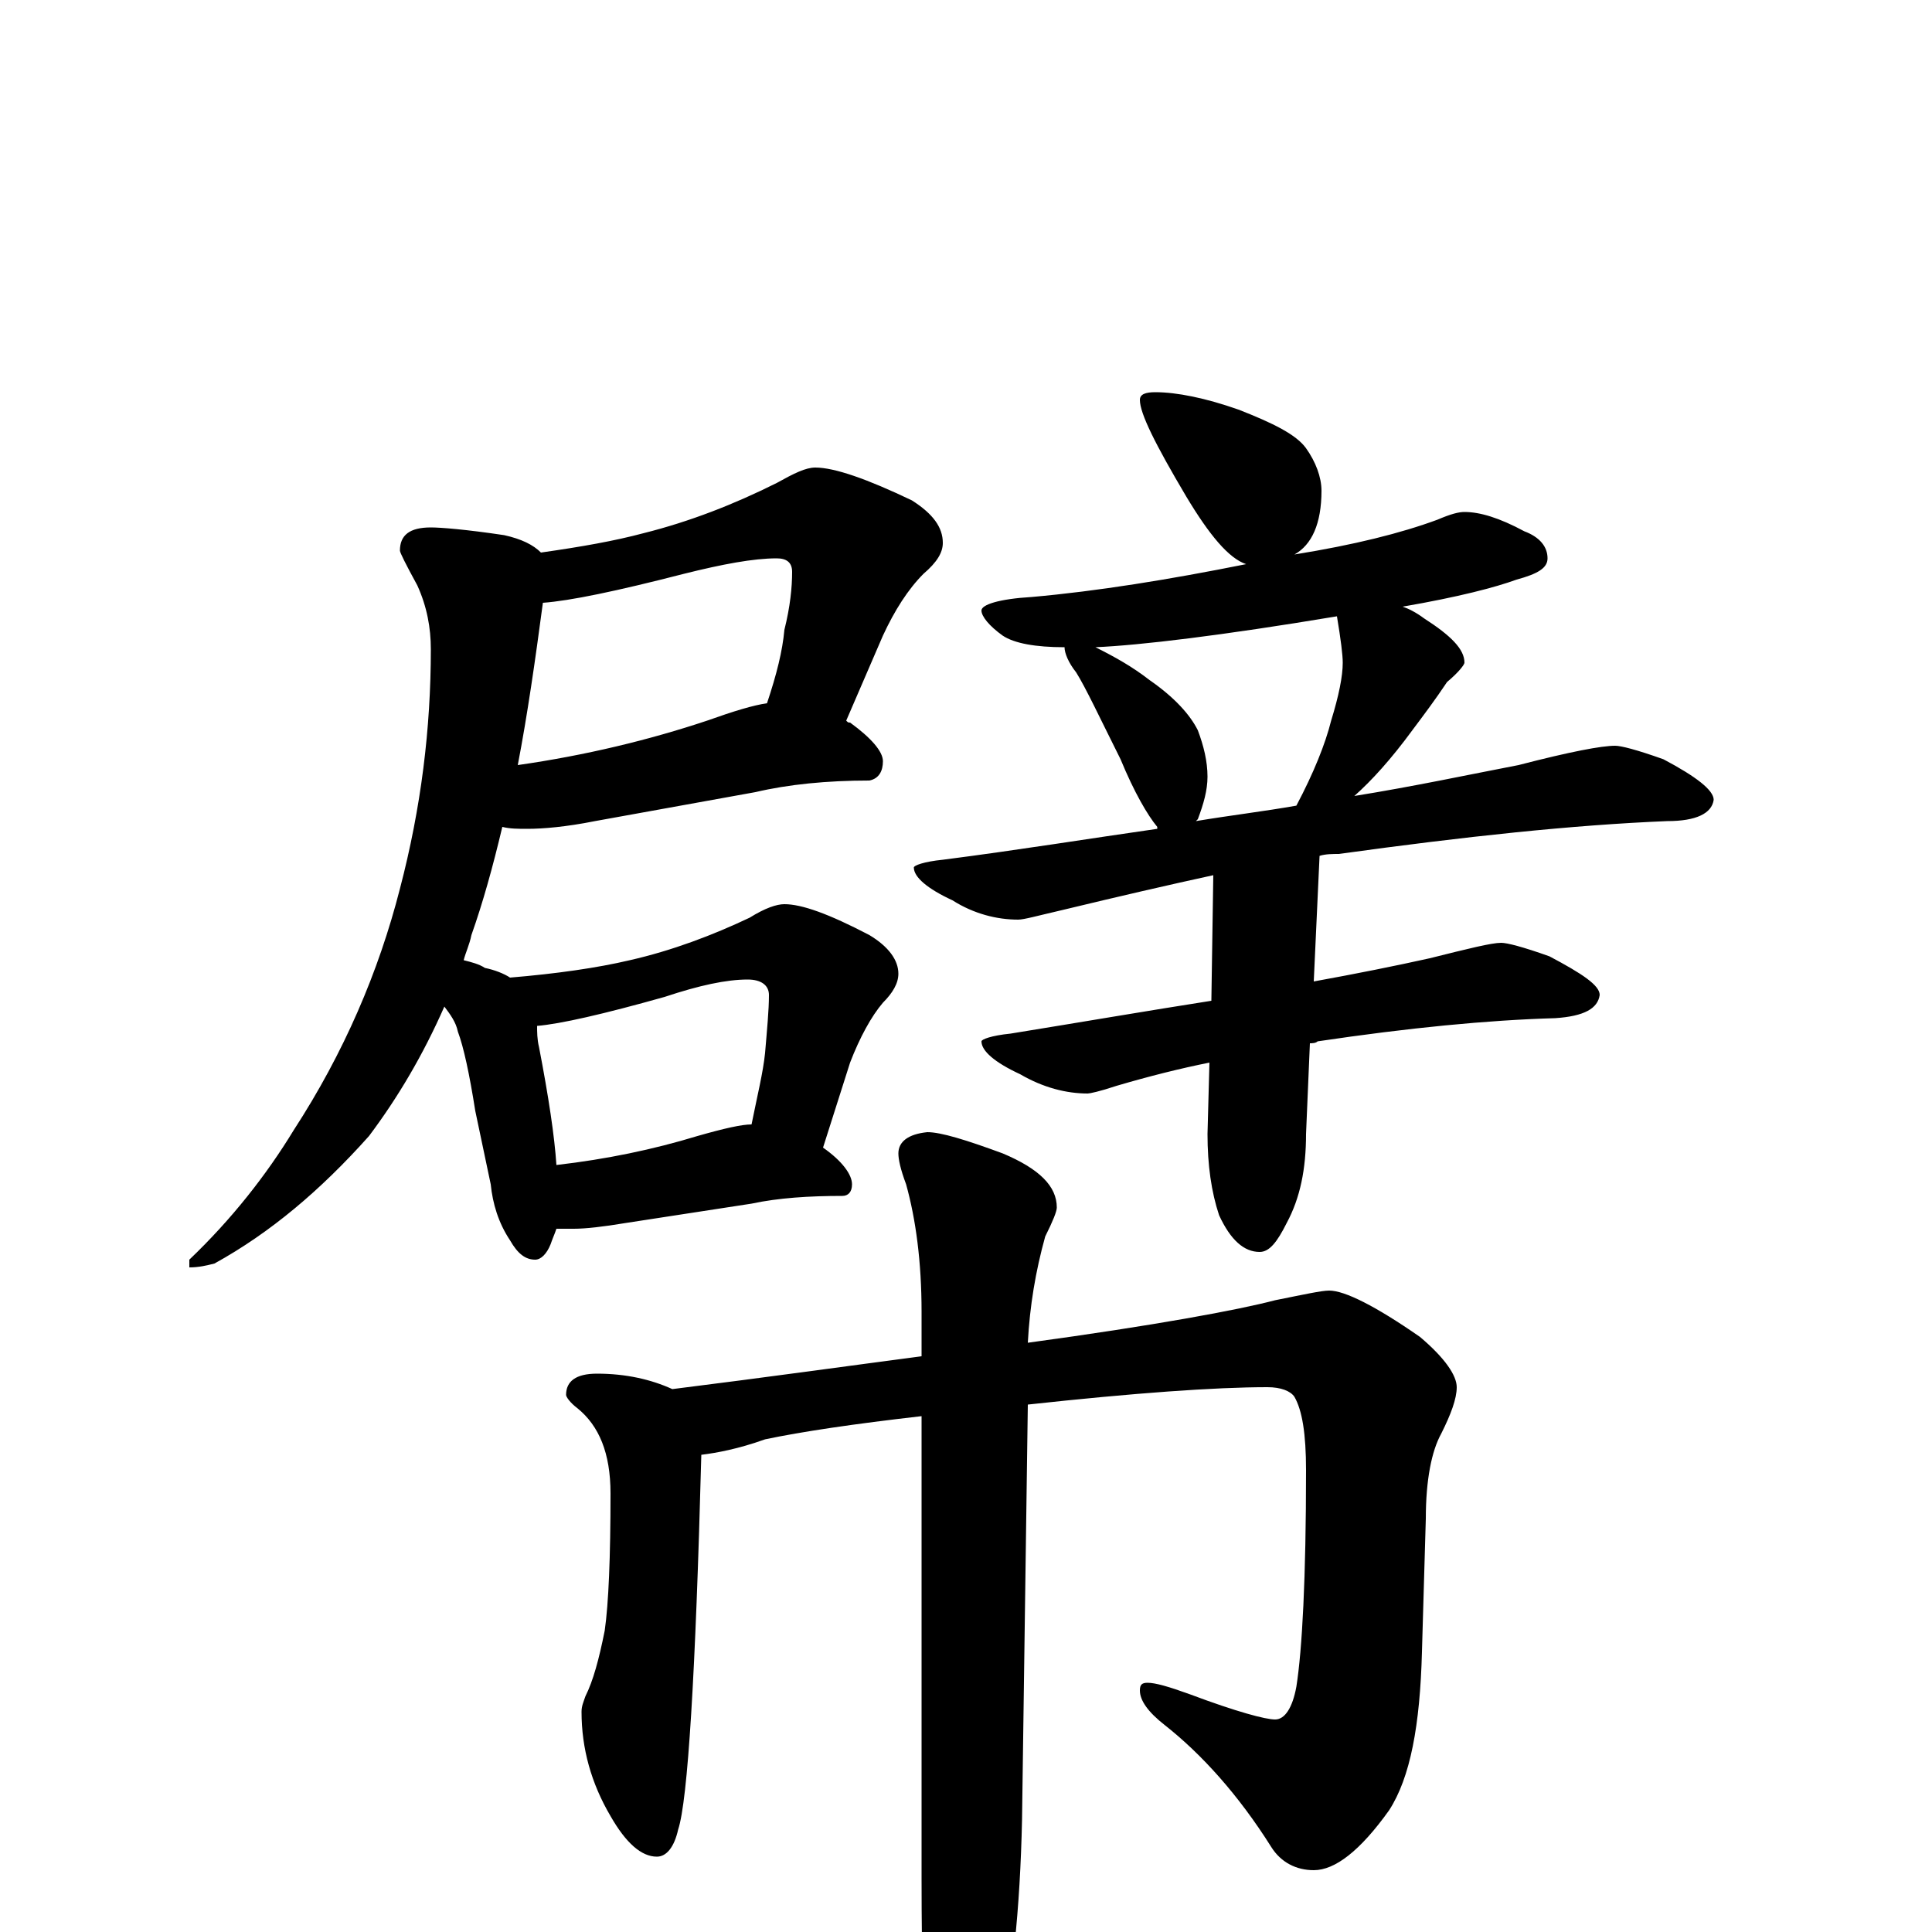<?xml version="1.0" encoding="utf-8" ?>
<!DOCTYPE svg PUBLIC "-//W3C//DTD SVG 1.1//EN" "http://www.w3.org/Graphics/SVG/1.1/DTD/svg11.dtd">
<svg version="1.1" id="Layer_1" xmlns="http://www.w3.org/2000/svg" xmlns:xlink="http://www.w3.org/1999/xlink" x="0px" y="145px" width="1000px" height="1000px" viewBox="0 0 1000 1000" enable-background="new 0 0 1000 1000" xml:space="preserve">
<g id="Layer_1">
<path id="glyph" transform="matrix(1 0 0 -1 0 1000)" d="M422,758C432,758 449,752 472,741C483,734 488,727 488,719C488,714 485,709 478,703C470,695 463,684 457,671l-19,-44C439,626 439,626 440,626C451,618 457,611 457,606C457,601 455,597 450,596C428,596 408,594 391,590l-83,-15C293,572 281,571 273,571C268,571 264,571 260,572C255,551 250,533 244,516C243,511 241,507 240,503C244,502 248,501 251,499C256,498 261,496 264,494C288,496 309,499 326,503C348,508 369,516 388,525C396,530 402,532 406,532C415,532 429,527 450,516C460,510 465,503 465,496C465,491 462,486 457,481C451,474 445,463 440,450l-14,-44C436,399 441,392 441,387C441,383 439,381 436,381C419,381 403,380 389,377l-65,-10C312,365 303,364 297,364C294,364 291,364 288,364C287,361 286,359 285,356C283,351 280,348 277,348C272,348 268,351 264,358C258,367 255,377 254,387l-8,38C243,444 240,458 237,466C236,471 233,475 230,479C219,454 206,432 191,412C166,384 140,362 111,346C107,345 103,344 98,344l0,4C120,369 138,392 152,415C178,455 196,497 207,540C218,582 223,623 223,664C223,675 221,686 216,697C210,708 207,714 207,715C207,723 212,727 223,727C228,727 241,726 261,723C270,721 276,718 280,714C301,717 318,720 333,724C357,730 380,739 402,750C411,755 417,758 422,758M288,397C314,400 338,405 361,412C375,416 384,418 389,418C392,433 395,445 396,455C397,467 398,477 398,485C398,490 394,493 387,493C376,493 362,490 344,484C312,475 290,470 278,469C278,466 278,462 279,458C284,432 287,412 288,397M281,688C277,658 273,630 268,604C303,609 336,617 366,627C380,632 390,635 397,636C402,651 405,663 406,674C409,686 410,696 410,704C410,709 407,711 402,711C390,711 374,708 354,703C319,694 295,689 281,688M598,797C609,797 624,794 641,788C659,781 671,775 676,768C681,761 684,753 684,746C684,729 679,718 670,713C701,718 725,724 744,731C751,734 755,735 758,735C766,735 776,732 789,725C797,722 801,717 801,711C801,706 796,703 785,700C774,696 755,691 726,686C729,685 733,683 737,680C751,671 758,664 758,657C758,656 755,652 749,647C743,638 737,630 731,622C720,607 710,596 701,588C732,593 760,599 786,604C813,611 829,614 836,614C839,614 847,612 861,607C878,598 887,591 887,586C886,579 878,575 863,575C814,573 758,567 693,558C690,558 686,558 683,557l-3,-65C702,496 722,500 740,504C760,509 772,512 777,512C780,512 788,510 802,505C819,496 828,490 828,485C827,478 820,474 805,473C770,472 729,468 682,461C681,460 679,460 678,460l-2,-47C676,395 673,380 666,367C661,357 657,352 652,352C644,352 637,358 631,371C627,383 625,397 625,413l1,37C611,447 595,443 578,438C569,435 564,434 563,434C552,434 540,437 528,444C515,450 508,456 508,461C508,462 513,464 523,465C560,471 595,477 627,482l1,65C605,542 579,536 550,529C537,526 530,524 527,524C516,524 504,527 493,534C480,540 473,546 473,551C473,552 478,554 488,555C527,560 564,566 599,571l0,1C594,578 587,590 580,607C569,629 562,644 557,652C553,657 551,662 551,665C536,665 525,667 519,671C512,676 508,681 508,684C508,687 517,690 534,691C568,694 605,700 645,708C636,711 626,723 614,743C598,770 590,786 590,793C590,796 593,797 598,797M619,575C637,578 654,580 671,583C680,600 686,615 689,627C693,640 695,650 695,657C695,661 694,669 692,681C632,671 590,666 567,665C577,660 586,655 595,648C608,639 616,630 620,622C623,614 625,606 625,598C625,591 623,584 620,576M309,289C324,289 337,286 348,281C396,287 439,293 477,298l0,23C477,347 474,369 469,387C466,395 465,400 465,403C465,409 470,413 480,414C487,414 500,410 519,403C538,395 547,386 547,375C547,373 545,368 541,360C536,342 533,324 532,305C598,314 641,322 660,327C675,330 684,332 688,332C696,332 712,324 735,308C748,297 754,288 754,282C754,276 751,268 746,258C741,249 738,234 738,214l-2,-69C735,107 730,80 719,63C704,42 691,32 680,32C671,32 663,36 658,44C641,71 622,92 603,107C594,114 590,120 590,125C590,128 591,129 594,129C598,129 605,127 616,123C640,114 655,110 660,110C665,110 669,116 671,127C674,146 676,183 676,239C676,258 674,270 670,277C668,280 663,282 656,282C629,282 587,279 532,273l-3,-215C528,12 524,-28 516,-62C509,-93 502,-109 496,-109C489,-109 484,-99 480,-78C478,-52 477,-17 477,28l0,239C442,263 415,259 396,255C382,250 371,248 363,247C360,133 356,68 351,53C349,44 345,39 340,39C332,39 324,46 316,60C306,77 301,95 301,114C301,117 302,119 303,122C307,130 310,141 313,156C315,170 316,194 316,227C316,248 310,262 299,271C295,274 293,277 293,278C293,285 298,289 309,289z"/>
</g>
</svg>
